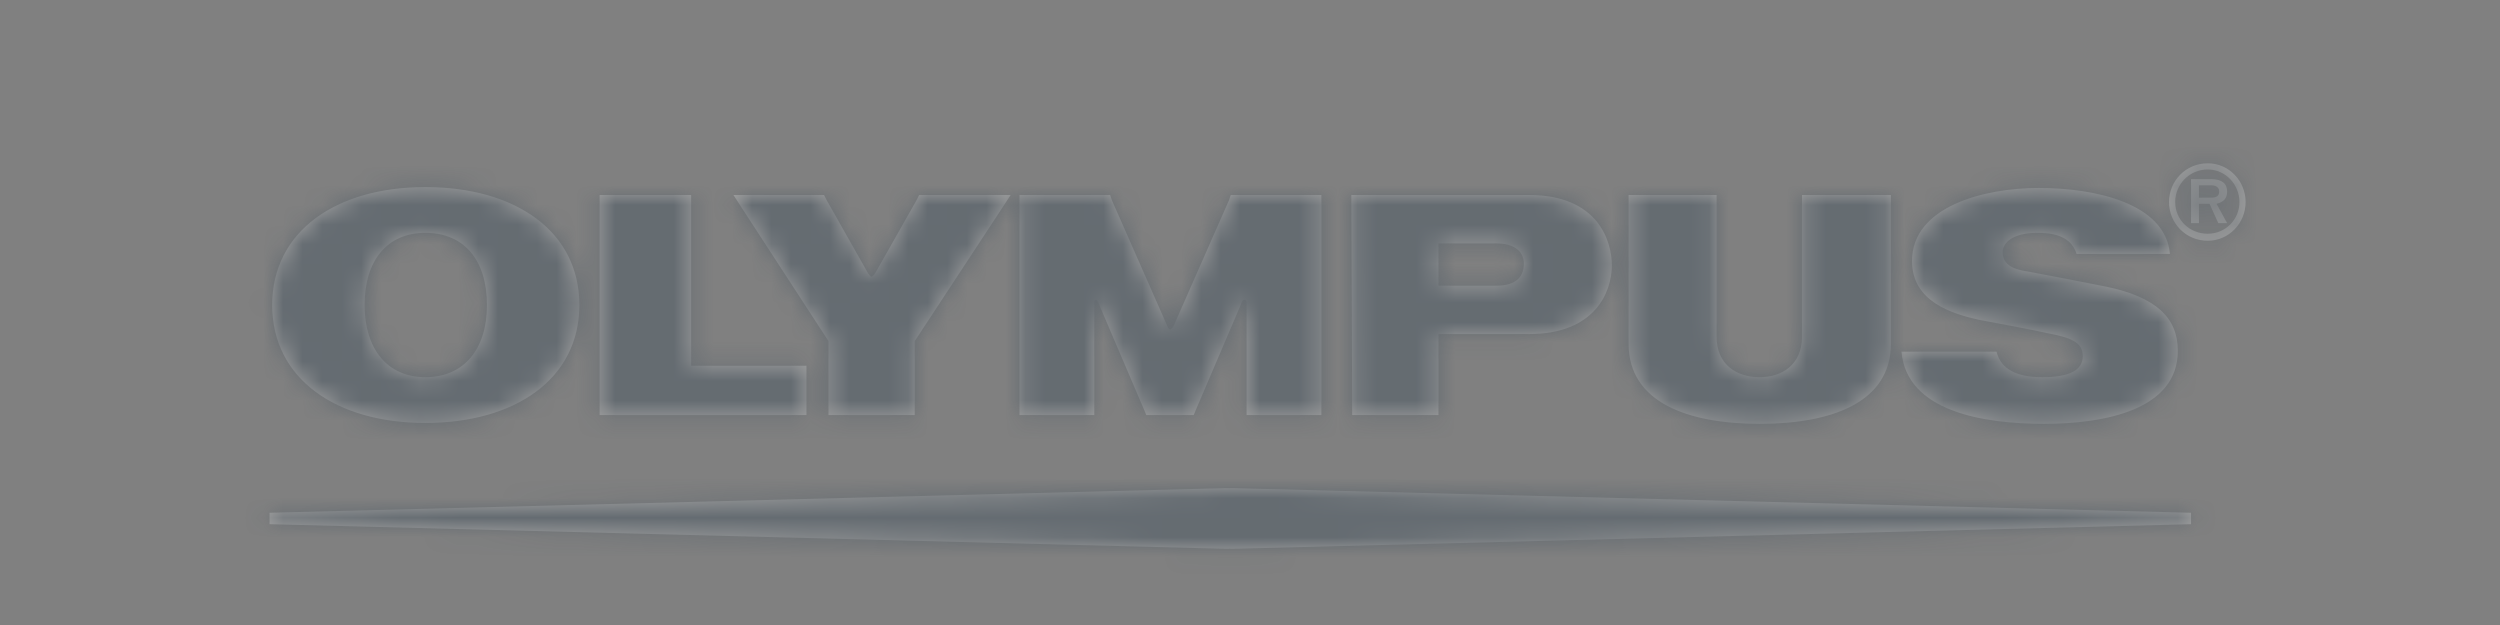 <svg width="128" height="32" viewBox="0 0 128 32" fill="none" xmlns="http://www.w3.org/2000/svg">
<rect x="0" y="0" width="128" height="32" fill="#808080" stroke="none"/>
<g opacity="0.25">
<path fill-rule="evenodd" clip-rule="evenodd" d="M114.975 10.344C114.975 11.426 114.119 12.327 113.038 12.327C111.91 12.327 111.054 11.426 111.054 10.344C111.054 9.263 111.91 8.361 113.038 8.361C114.119 8.361 114.975 9.263 114.975 10.344ZM113.038 8.677C112.091 8.677 111.37 9.443 111.37 10.344C111.37 11.245 112.091 11.967 113.038 11.967C113.939 11.967 114.66 11.245 114.66 10.344C114.66 9.443 113.939 8.677 113.038 8.677ZM29.664 15.617C29.664 19.403 26.374 21.656 21.777 21.656C17.226 21.656 13.936 19.403 13.936 15.617C13.936 11.832 17.226 9.578 21.777 9.578C26.374 9.578 29.664 11.832 29.664 15.617ZM24.932 15.617C24.932 13.319 23.761 11.921 21.777 11.921C19.84 11.921 18.668 13.319 18.668 15.617C18.668 17.87 19.84 19.312 21.777 19.312C23.761 19.312 24.932 17.87 24.932 15.617ZM106.322 13.003H111.099C110.874 10.389 107.224 9.623 104.385 9.623C101.591 9.623 97.895 10.57 97.895 13.364C97.895 15.437 99.923 16.068 101.365 16.383C102.357 16.564 104.024 16.879 104.835 17.059C106.007 17.284 106.638 17.51 106.638 18.231C106.638 18.952 105.962 19.312 104.565 19.312C103.258 19.312 102.447 18.907 102.222 18.006H97.354C97.625 21.07 101.545 21.701 104.655 21.701C107.765 21.701 111.505 20.98 111.505 17.961C111.505 16.293 110.423 15.211 107.81 14.671C106.458 14.4 104.565 14.04 103.844 13.905C102.852 13.769 102.537 13.409 102.537 12.913C102.537 12.463 102.987 11.921 104.34 11.921C105.466 11.921 106.097 12.282 106.322 13.003ZM30.7 9.984H35.388V18.726H41.291V21.25H30.7V9.984ZM13.801 26.839L62.788 28.1L62.946 28.096L63.104 28.1L112.181 26.839V26.253L63.104 24.991L62.946 24.995L62.788 24.991L13.801 26.253V26.839ZM83.384 17.6C83.384 20.619 86.448 21.701 90.099 21.701C93.749 21.701 96.814 20.619 96.814 17.6V9.984H92.262V17.239C92.262 18.681 91.225 19.312 90.099 19.312C88.927 19.312 87.89 18.681 87.89 17.239V9.984H83.384V17.6ZM82.527 13.589C82.527 14.941 81.671 17.104 78.291 17.104H73.649V21.25H69.232L69.188 9.984H78.291C81.806 9.984 82.527 12.327 82.527 13.589ZM73.649 12.463V14.626H76.624C77.66 14.626 78.021 14.13 78.021 13.499C78.021 12.778 77.39 12.463 76.624 12.463H73.649ZM46.925 10.254L47.06 9.984H51.747L46.834 17.465V21.25H42.418V17.465L37.551 9.984H42.193L42.328 10.254L44.446 13.994C44.536 14.107 44.581 14.164 44.626 14.164C44.671 14.164 44.716 14.107 44.806 13.994L46.925 10.254ZM61.211 21.025L61.12 21.25H58.687L58.597 21.025L56.208 15.437C56.163 15.302 56.028 15.347 56.028 15.482V21.25H52.197V9.984H56.839L56.93 10.254L59.769 16.699C59.859 16.924 59.949 16.924 60.084 16.699L62.923 10.254L63.013 9.984H67.655V21.25H63.825V15.482C63.825 15.347 63.689 15.302 63.599 15.437L61.211 21.025ZM114.029 9.803C114.029 9.398 113.758 9.172 113.218 9.172H112.181V11.426H112.587V10.434H113.127L113.578 11.426H114.029L113.488 10.434C113.849 10.344 114.029 10.164 114.029 9.803ZM112.587 9.488H113.218C113.488 9.488 113.623 9.623 113.623 9.803C113.623 10.028 113.488 10.119 113.218 10.119H112.587V9.488Z" fill="white"/>
<mask id="mask0_0_52103" style="mask-type:alpha" maskUnits="userSpaceOnUse" x="13" y="8" width="102" height="21">
<path fill-rule="evenodd" clip-rule="evenodd" d="M114.975 10.344C114.975 11.426 114.119 12.327 113.038 12.327C111.91 12.327 111.054 11.426 111.054 10.344C111.054 9.263 111.91 8.361 113.038 8.361C114.119 8.361 114.975 9.263 114.975 10.344ZM113.038 8.677C112.091 8.677 111.37 9.443 111.37 10.344C111.37 11.245 112.091 11.967 113.038 11.967C113.939 11.967 114.66 11.245 114.66 10.344C114.66 9.443 113.939 8.677 113.038 8.677ZM29.664 15.617C29.664 19.403 26.374 21.656 21.777 21.656C17.226 21.656 13.936 19.403 13.936 15.617C13.936 11.832 17.226 9.578 21.777 9.578C26.374 9.578 29.664 11.832 29.664 15.617ZM24.932 15.617C24.932 13.319 23.761 11.921 21.777 11.921C19.84 11.921 18.668 13.319 18.668 15.617C18.668 17.87 19.84 19.312 21.777 19.312C23.761 19.312 24.932 17.87 24.932 15.617ZM106.322 13.003H111.099C110.874 10.389 107.224 9.623 104.385 9.623C101.591 9.623 97.895 10.57 97.895 13.364C97.895 15.437 99.923 16.068 101.365 16.383C102.357 16.564 104.024 16.879 104.835 17.059C106.007 17.284 106.638 17.51 106.638 18.231C106.638 18.952 105.962 19.312 104.565 19.312C103.258 19.312 102.447 18.907 102.222 18.006H97.354C97.625 21.07 101.545 21.701 104.655 21.701C107.765 21.701 111.505 20.98 111.505 17.961C111.505 16.293 110.423 15.211 107.81 14.671C106.458 14.4 104.565 14.04 103.844 13.905C102.852 13.769 102.537 13.409 102.537 12.913C102.537 12.463 102.987 11.921 104.34 11.921C105.466 11.921 106.097 12.282 106.322 13.003ZM30.7 9.984H35.388V18.726H41.291V21.25H30.7V9.984ZM13.801 26.839L62.788 28.1L62.946 28.096L63.104 28.1L112.181 26.839V26.253L63.104 24.991L62.946 24.995L62.788 24.991L13.801 26.253V26.839ZM83.384 17.6C83.384 20.619 86.448 21.701 90.099 21.701C93.749 21.701 96.814 20.619 96.814 17.6V9.984H92.262V17.239C92.262 18.681 91.225 19.312 90.099 19.312C88.927 19.312 87.89 18.681 87.89 17.239V9.984H83.384V17.6ZM82.527 13.589C82.527 14.941 81.671 17.104 78.291 17.104H73.649V21.25H69.232L69.188 9.984H78.291C81.806 9.984 82.527 12.327 82.527 13.589ZM73.649 12.463V14.626H76.624C77.66 14.626 78.021 14.13 78.021 13.499C78.021 12.778 77.39 12.463 76.624 12.463H73.649ZM46.925 10.254L47.06 9.984H51.747L46.834 17.465V21.25H42.418V17.465L37.551 9.984H42.193L42.328 10.254L44.446 13.994C44.536 14.107 44.581 14.164 44.626 14.164C44.671 14.164 44.716 14.107 44.806 13.994L46.925 10.254ZM61.211 21.025L61.12 21.25H58.687L58.597 21.025L56.208 15.437C56.163 15.302 56.028 15.347 56.028 15.482V21.25H52.197V9.984H56.839L56.93 10.254L59.769 16.699C59.859 16.924 59.949 16.924 60.084 16.699L62.923 10.254L63.013 9.984H67.655V21.25H63.825V15.482C63.825 15.347 63.689 15.302 63.599 15.437L61.211 21.025ZM114.029 9.803C114.029 9.398 113.758 9.172 113.218 9.172H112.181V11.426H112.587V10.434H113.127L113.578 11.426H114.029L113.488 10.434C113.849 10.344 114.029 10.164 114.029 9.803ZM112.587 9.488H113.218C113.488 9.488 113.623 9.623 113.623 9.803C113.623 10.028 113.488 10.119 113.218 10.119H112.587V9.488Z" fill="white"/>
</mask>
<g mask="url(#mask0_0_52103)">
<rect width="128" height="32" fill="#122E45"/>
</g>
</g>
</svg>
